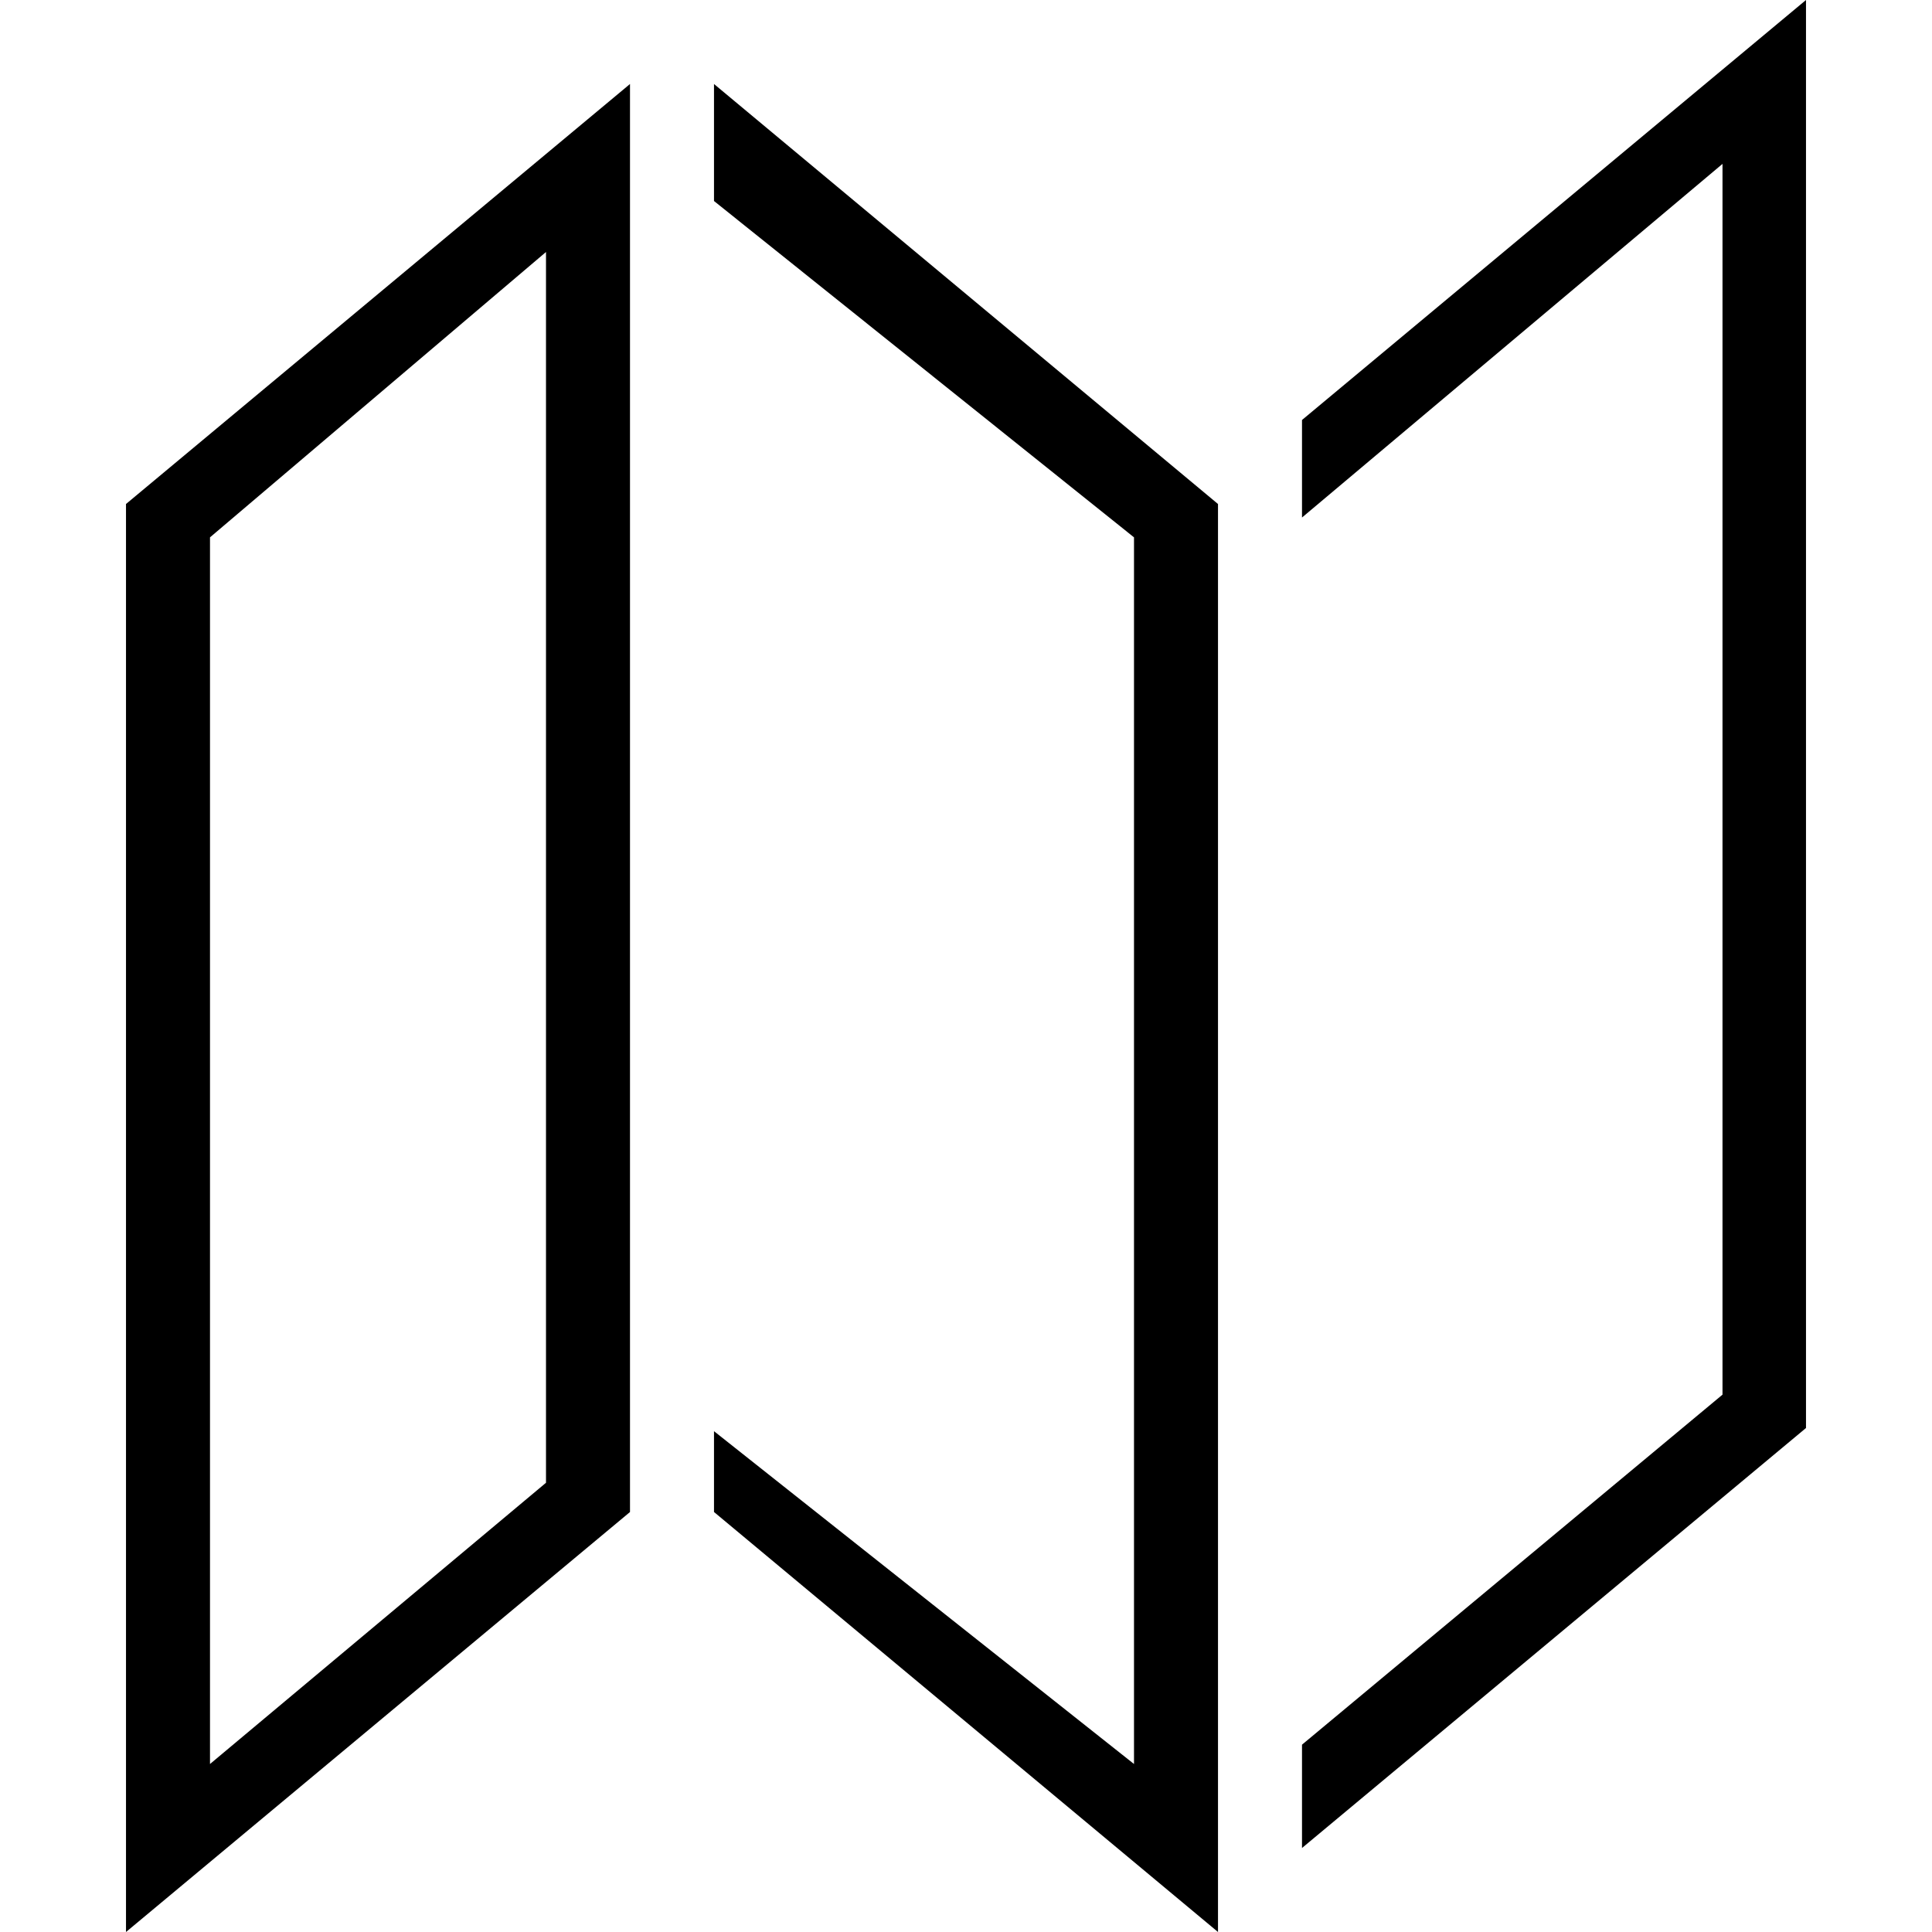<?xml version="1.0" encoding="iso-8859-1"?>
<!-- Generator: Adobe Illustrator 16.0.0, SVG Export Plug-In . SVG Version: 6.00 Build 0)  -->
<!DOCTYPE svg PUBLIC "-//W3C//DTD SVG 1.1//EN" "http://www.w3.org/Graphics/SVG/1.1/DTD/svg11.dtd">
<svg version="1.1" id="Capa_1" xmlns="http://www.w3.org/2000/svg" xmlns:xlink="http://www.w3.org/1999/xlink" x="0px" y="0px"
	 width="703.801px" height="703.801px" viewBox="0 0 703.801 703.801" style="enable-background:new 0 0 703.801 703.801;"
	 xml:space="preserve">
<g>
	<g>
		<path d="M45.9,183.6v520.201l183.6-153V30.6L45.9,183.6z M198.9,540.15L76.5,642.6V195.748L198.9,91.8V540.15z"/>
		<polygon points="474.301,635.562 474.301,673.199 657.9,520.199 657.9,0 474.301,153 474.301,188.526 627.484,59.701 
			627.484,508.051 		"/>
		<polygon points="260.101,521.363 260.101,550.801 443.7,703.801 443.7,183.6 260.101,30.6 260.101,73.226 413.101,195.748 
			413.101,642.6 		"/>
	</g>
</g>
<g>
</g>
<g>
</g>
<g>
</g>
<g>
</g>
<g>
</g>
<g>
</g>
<g>
</g>
<g>
</g>
<g>
</g>
<g>
</g>
<g>
</g>
<g>
</g>
<g>
</g>
<g>
</g>
<g>
</g>
</svg>
